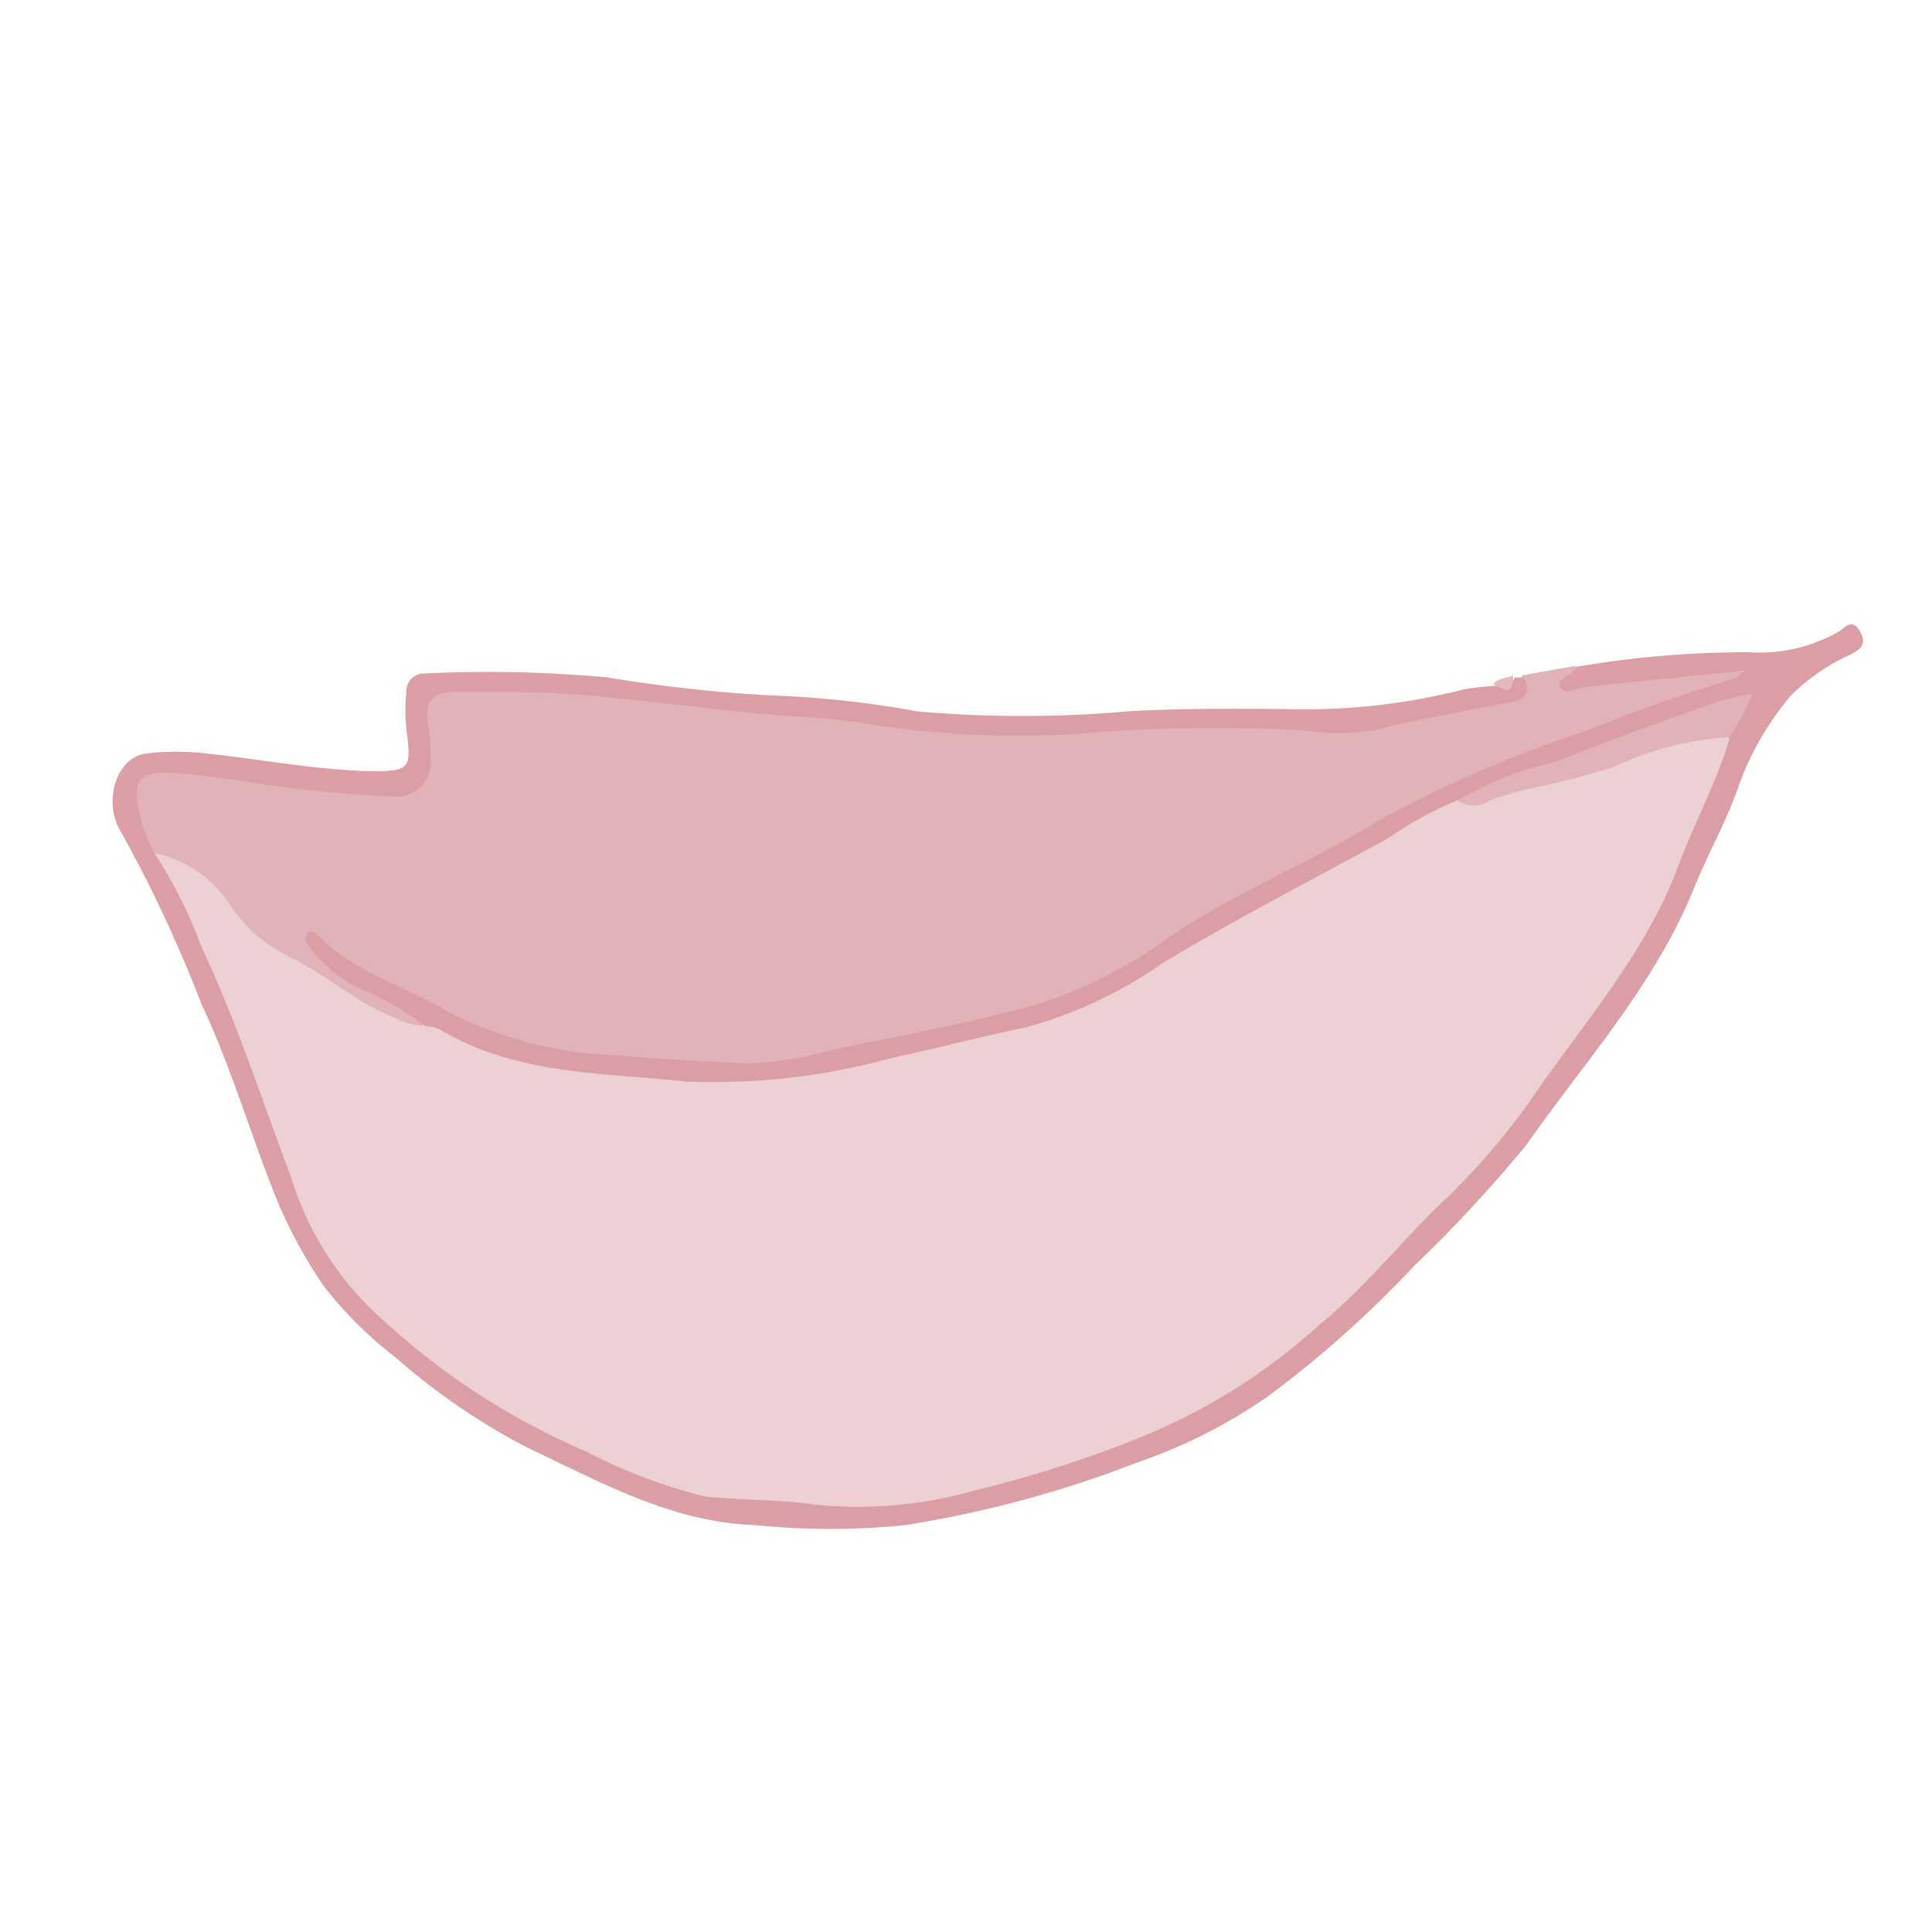<svg xmlns="http://www.w3.org/2000/svg" viewBox="0 0 50 50"><defs><style>.a{fill:#e1b3b8;}.b{fill:#dc9ea5;}.c{fill:#e3b9bd;}.d{fill:#edd0d3;}</style></defs><path class="a" d="M39.39,17.48l1.38-.25c0,.17-.19.46.27.36.91-.22,1.85-.19,2.78-.32a4.21,4.21,0,0,1,.62-.05c.24,0,.6-.12.66.16s-.32.31-.54.39-.62.23-.94.31c-.81.21-1.55.62-2.33.87a40.61,40.61,0,0,0-7.77,3.61c-1.41.8-2.82,1.58-4.18,2.45a10.94,10.94,0,0,1-3.45,1.4c-1.55.35-3.13.62-4.68,1a14.75,14.75,0,0,1-4.64.12,20.94,20.94,0,0,1-2.35-.29,8.19,8.19,0,0,1-2.8-1,20,20,0,0,1-3.16-1.76,4.16,4.16,0,0,0,1.86,1.3c.35.17.76.26.89.71-.27.27-.54.07-.8,0a19.62,19.62,0,0,1-2.36-1.34,6.38,6.38,0,0,1-2.25-2A3.58,3.58,0,0,0,4,22.12,2,2,0,0,1,3.44,21c-.15-.78.16-1.15,1-1.1.64,0,1.28.11,1.92.18,1.09.14,2.17.34,3.27.4s1.42-.27,1.33-1.38a1.23,1.23,0,0,0,0-.19c-.09-.83.14-1.15,1-1.13s1.92,0,2.86.05c2.41.25,4.84.4,7.23.75a41.54,41.54,0,0,0,8.56.16,18.43,18.43,0,0,1,2.68,0,16,16,0,0,0,4.67-.54,4.33,4.33,0,0,1,.86-.16A.64.64,0,0,0,39.39,17.48Z"/><path class="b" d="M11,26.56a6.9,6.9,0,0,0-1.75-1,3.67,3.67,0,0,1-1.29-1.12.23.23,0,0,1,0-.29c.11-.1.2,0,.27.06,1,1,2.28,1.3,3.41,2A10.31,10.31,0,0,0,16,27.31c1.08.12,2.17.14,3.26.21a8.93,8.93,0,0,0,2.24-.34c1.8-.38,3.6-.7,5.37-1.2a11.82,11.82,0,0,0,3.41-1.74c1.72-1.16,3.66-1.93,5.39-3a32,32,0,0,1,5.45-2.35c1.24-.52,2.51-.94,3.79-1.34.05,0,.08-.07.22-.19-1.43.14-2.74.27-4.06.42-.24,0-.56.25-.69,0s.35-.27.4-.52a26,26,0,0,1,4.48-.38,4.14,4.14,0,0,0,2.32-.53c.16-.09.35-.38.56,0s-.07.48-.25.59A5.21,5.21,0,0,0,46.35,18,7.61,7.61,0,0,0,45,20.33c-.31.91-.79,1.75-1.15,2.63-1,2.5-2.82,4.49-4.34,6.66a35.94,35.94,0,0,1-2.91,3.14,28.26,28.26,0,0,1-3.79,3.38,13.6,13.6,0,0,1-3.38,1.71,29.17,29.17,0,0,1-6,1.62,19.33,19.33,0,0,1-3.88,0c-2.16-.07-4-1.11-5.89-2a17,17,0,0,1-3.41-2.33A10.35,10.35,0,0,1,8.39,33.3,12.31,12.31,0,0,1,7,30.63C6.4,29.08,5.92,27.48,5.22,26a35.41,35.41,0,0,0-2.06-4.42c-.54-.83-.13-2,.63-2.08a6.7,6.7,0,0,1,1.55,0c1.43.15,2.85.43,4.3.46,1,0,1-.1.88-1.07a4.5,4.5,0,0,1,0-1,.45.45,0,0,1,.47-.46,33.79,33.79,0,0,1,4.72.1A38.47,38.47,0,0,0,20,18a25.78,25.78,0,0,1,3.74.41,30.89,30.89,0,0,0,5.44,0c1.36-.08,2.74-.07,4.11-.06a16.62,16.62,0,0,0,4.6-.51,7.35,7.35,0,0,1,.79-.09c.22,0,.43,0,.52-.22h.23c.23.41,0,.59-.36.65-1.17.23-2.34.42-3.49.72a5.89,5.89,0,0,1-1.83,0,42.32,42.32,0,0,0-5.85.09,24.53,24.53,0,0,1-5.55-.27c-.93-.16-1.87-.17-2.8-.26-1.55-.15-3.09-.37-4.65-.49-1-.08-2.11-.05-3.17-.06-.59,0-.74.31-.65.84a4.1,4.1,0,0,1,.06.86.89.89,0,0,1-1,1,32,32,0,0,1-4-.42C5.47,20.12,4.86,20,4.25,20s-.77.2-.69.79A3.77,3.77,0,0,0,4,22.08a2.88,2.88,0,0,1,1.1,1.74,6.84,6.84,0,0,0,.52,1.39,21.73,21.73,0,0,1,1.62,4.16,10.38,10.38,0,0,0,4,5.7,17.6,17.6,0,0,0,4.29,2.47,19.67,19.67,0,0,0,2,.85,17.32,17.32,0,0,0,5.5.4,25,25,0,0,0,6.06-1.58,18.6,18.6,0,0,0,7.26-5.39c.64-.71,1.36-1.34,2-2.05,1.12-1.24,1.93-2.7,3-4,1.6-2,2.29-4.44,3.34-6.7a3,3,0,0,0,.35-.88c-.87.27-1.7.51-2.49.84a32.86,32.86,0,0,1-3.09,1.14,6.49,6.49,0,0,0-1.61.66C35.86,21.89,33.92,23,32,24c-1.42.74-2.7,1.71-4.19,2.33a23.58,23.58,0,0,1-4,1.05c-1,.24-2,.43-3,.62a15.64,15.64,0,0,1-4.1.07c-.72,0-1.44-.17-2.16-.25A7.32,7.32,0,0,1,11,26.56Z"/><path class="c" d="M39.16,17.48c0,.57-.25.36-.52.22C38.78,17.54,39,17.56,39.16,17.48Z"/><path class="d" d="M11,26.56a1,1,0,0,1,.36.07c2,1.2,4.2,1.12,6.37,1.36a17.49,17.49,0,0,0,5.39-.62c1.15-.24,2.28-.55,3.43-.78a11.56,11.56,0,0,0,3.55-1.67C32,23.77,34,22.75,35.93,21.69a9.57,9.57,0,0,1,1.84-1,45.22,45.22,0,0,0,4.72-1.32A8.14,8.14,0,0,1,44.24,19a.51.51,0,0,1,.52.12c-.34,1.14-.92,2.19-1.33,3.3-.86,2.3-2.5,4.11-3.85,6.1a18.34,18.34,0,0,1-2.44,2.77c-1,1-1.91,2.11-3,3a15.54,15.54,0,0,1-4.68,2.93,31.38,31.38,0,0,1-4.22,1.35,11.12,11.12,0,0,1-4.15.37c-.93-.14-1.89-.11-2.84-.21a14.05,14.05,0,0,1-3.09-1.17A18.38,18.38,0,0,1,10,34.24a8.08,8.08,0,0,1-2.45-3.72c-.75-2-1.42-4.07-2.33-6A12.4,12.4,0,0,0,4,22.08a3.06,3.06,0,0,1,1.92,1.29,3.89,3.89,0,0,0,1.56,1.39c.93.44,1.7,1.16,2.67,1.55A2.17,2.17,0,0,0,11,26.56Z"/><path class="a" d="M44.76,19.08a8.06,8.06,0,0,0-3,.77,21.07,21.07,0,0,1-2.21.57,7,7,0,0,0-1,.3.72.72,0,0,1-.82,0,8.26,8.26,0,0,1,2.52-1c1.38-.56,2.78-1.05,4.17-1.55a6.71,6.71,0,0,1,.92-.21A5.77,5.77,0,0,1,44.76,19.08Z"/></svg>